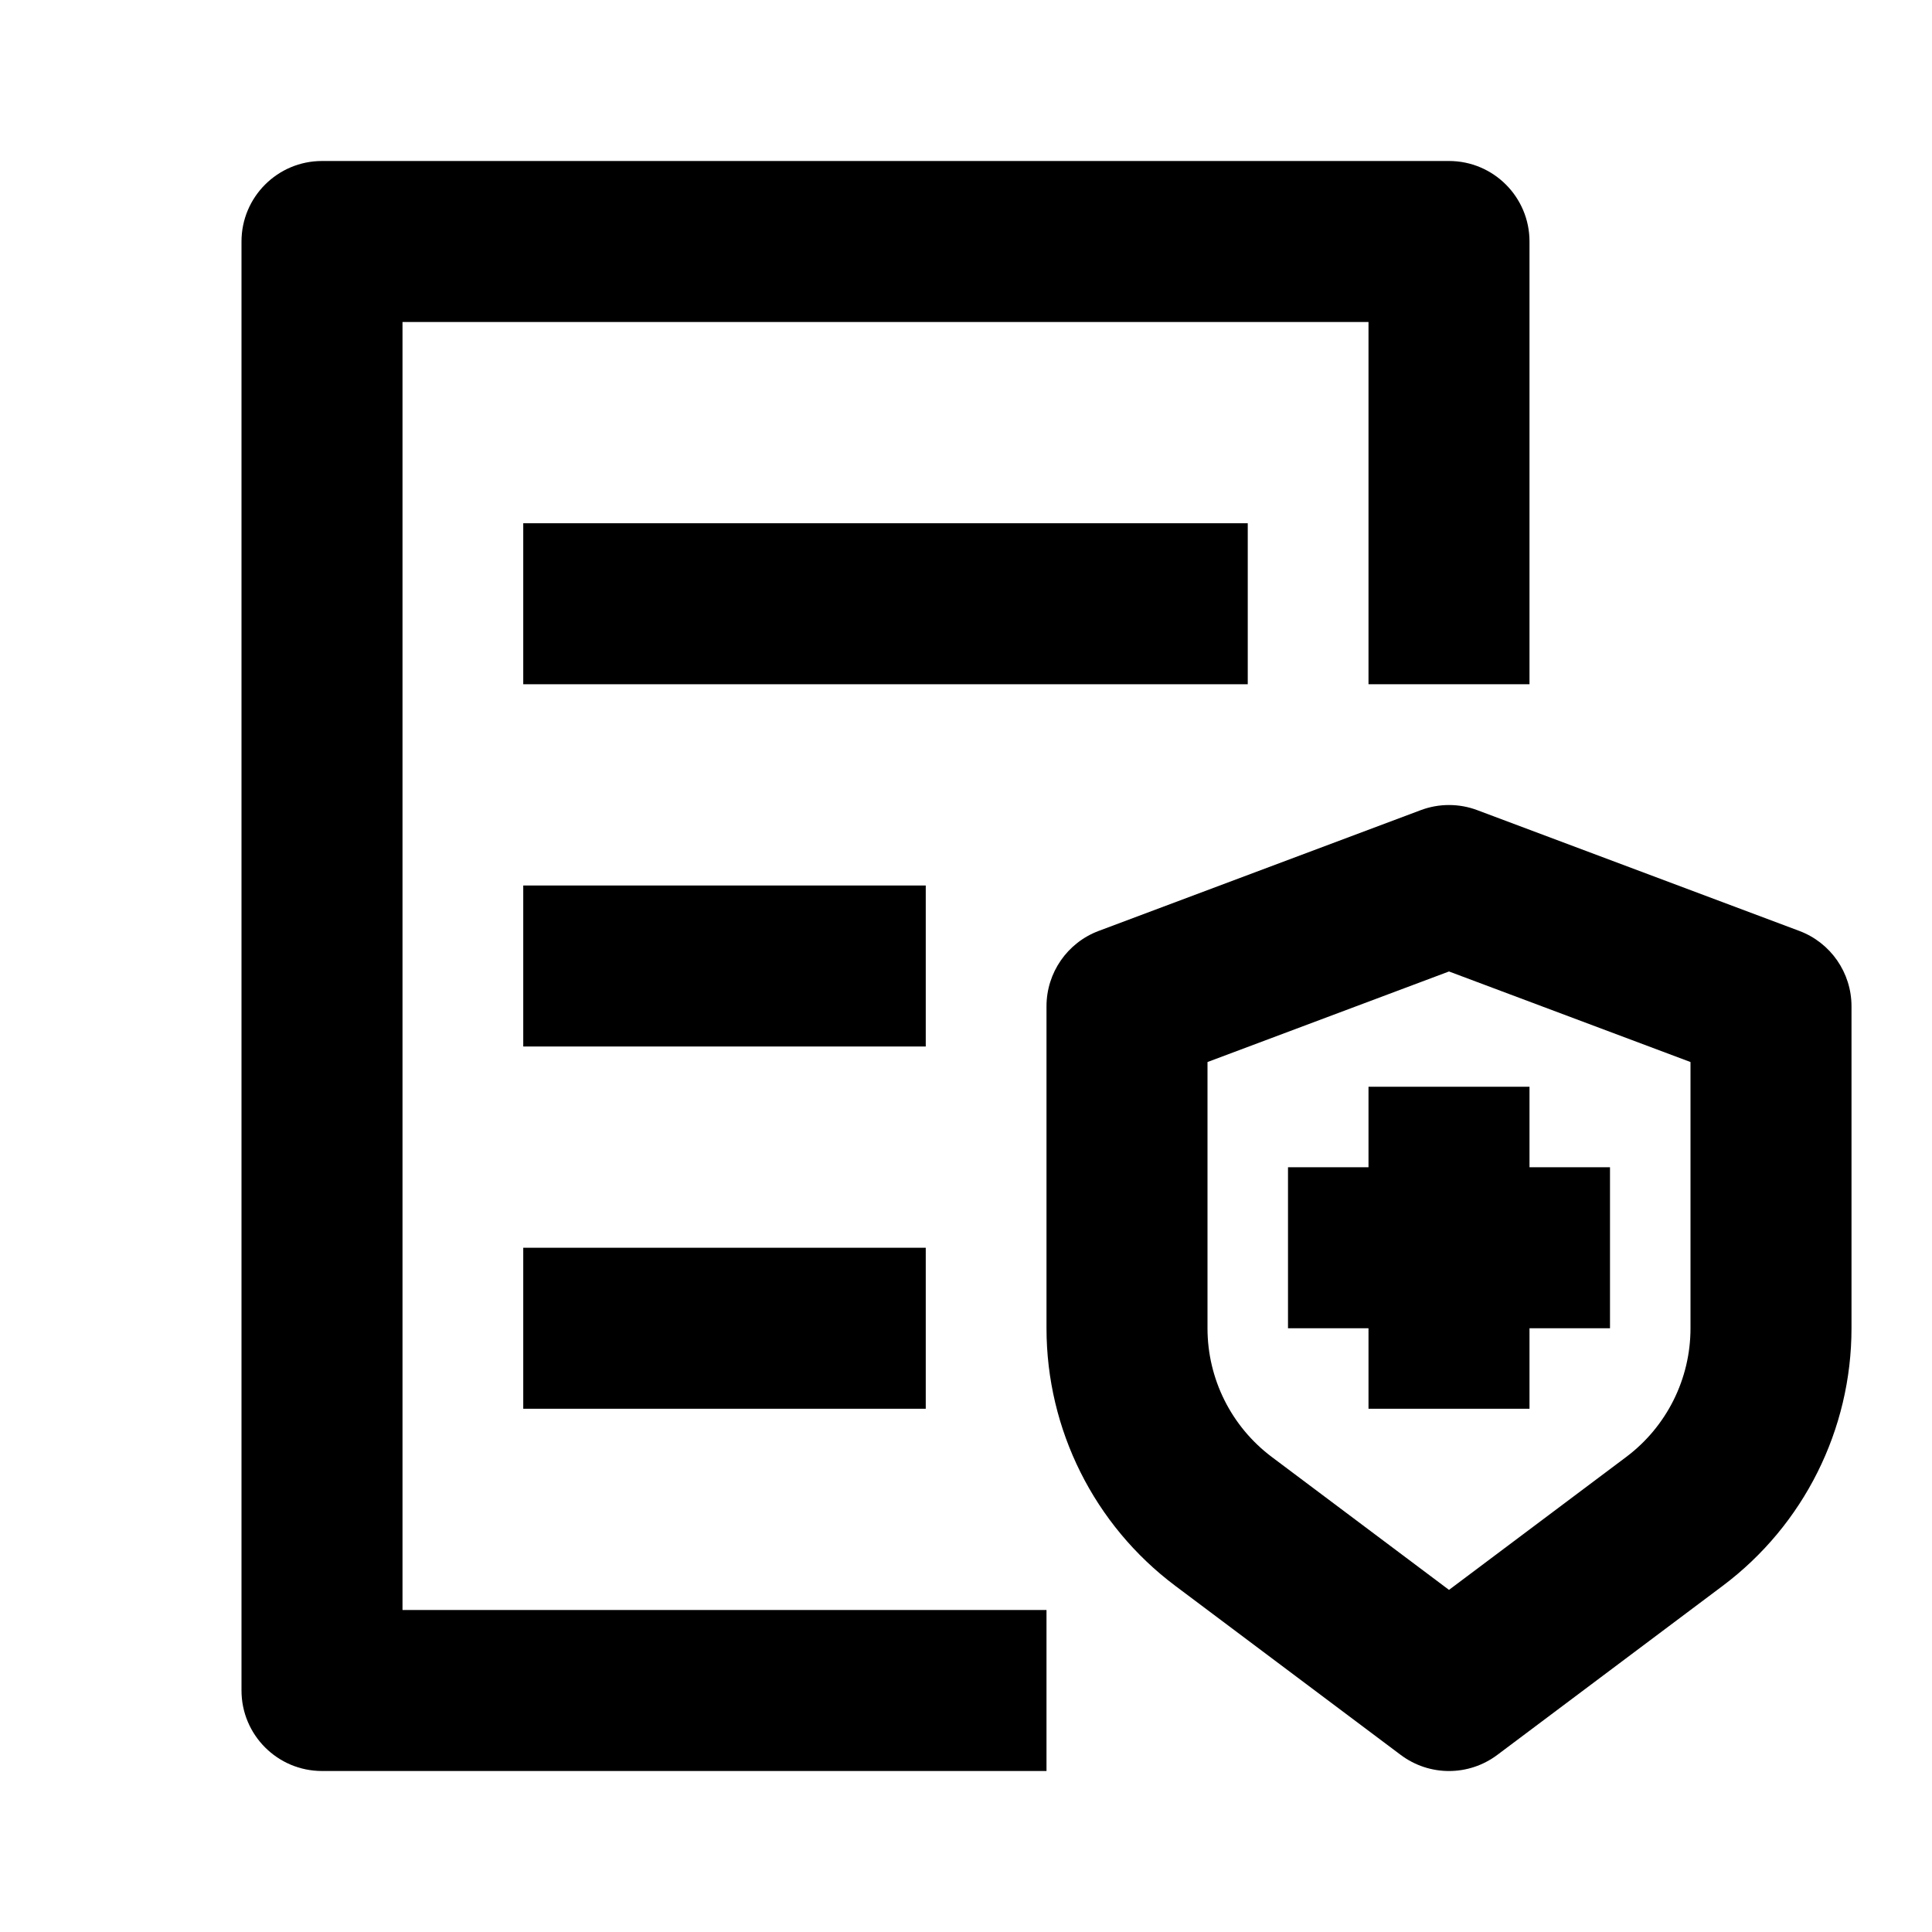 <svg width="24" height="24" viewBox="0 0 24 24" xmlns="http://www.w3.org/2000/svg">
<path fill-rule="evenodd" clip-rule="evenodd" d="M3 3C3 2.448 3.448 2 4 2H18C18.552 2 19 2.448 19 3V8.5H17V4H5V20H13V22H4C3.448 22 3 21.552 3 21V3Z" />
<path fill-rule="evenodd" clip-rule="evenodd" d="M19 13.5V17.5H17V13.5H19Z" />
<path fill-rule="evenodd" clip-rule="evenodd" d="M16 14.5H20V16.5H16V14.5Z" />
<path fill-rule="evenodd" clip-rule="evenodd" d="M17.649 10.064C17.875 9.979 18.125 9.979 18.351 10.064L22.351 11.564C22.741 11.71 23 12.083 23 12.5V16.5C23 17.759 22.407 18.945 21.4 19.7L18.6 21.8C18.244 22.067 17.756 22.067 17.4 21.8L14.6 19.7C13.593 18.945 13 17.759 13 16.5V12.5C13 12.083 13.259 11.71 13.649 11.564L17.649 10.064ZM15 13.193V16.5C15 17.13 15.296 17.722 15.8 18.1L18 19.75L20.2 18.1C20.704 17.722 21 17.13 21 16.5V13.193L18 12.068L15 13.193Z" />
<path fill-rule="evenodd" clip-rule="evenodd" d="M15.5 8.5H6.5V6.5H15.5V8.5Z" />
<path fill-rule="evenodd" clip-rule="evenodd" d="M11.5 13H6.5V11H11.5V13Z" />
<path fill-rule="evenodd" clip-rule="evenodd" d="M11.5 17.5H6.5V15.5H11.5V17.5Z" />
</svg>
